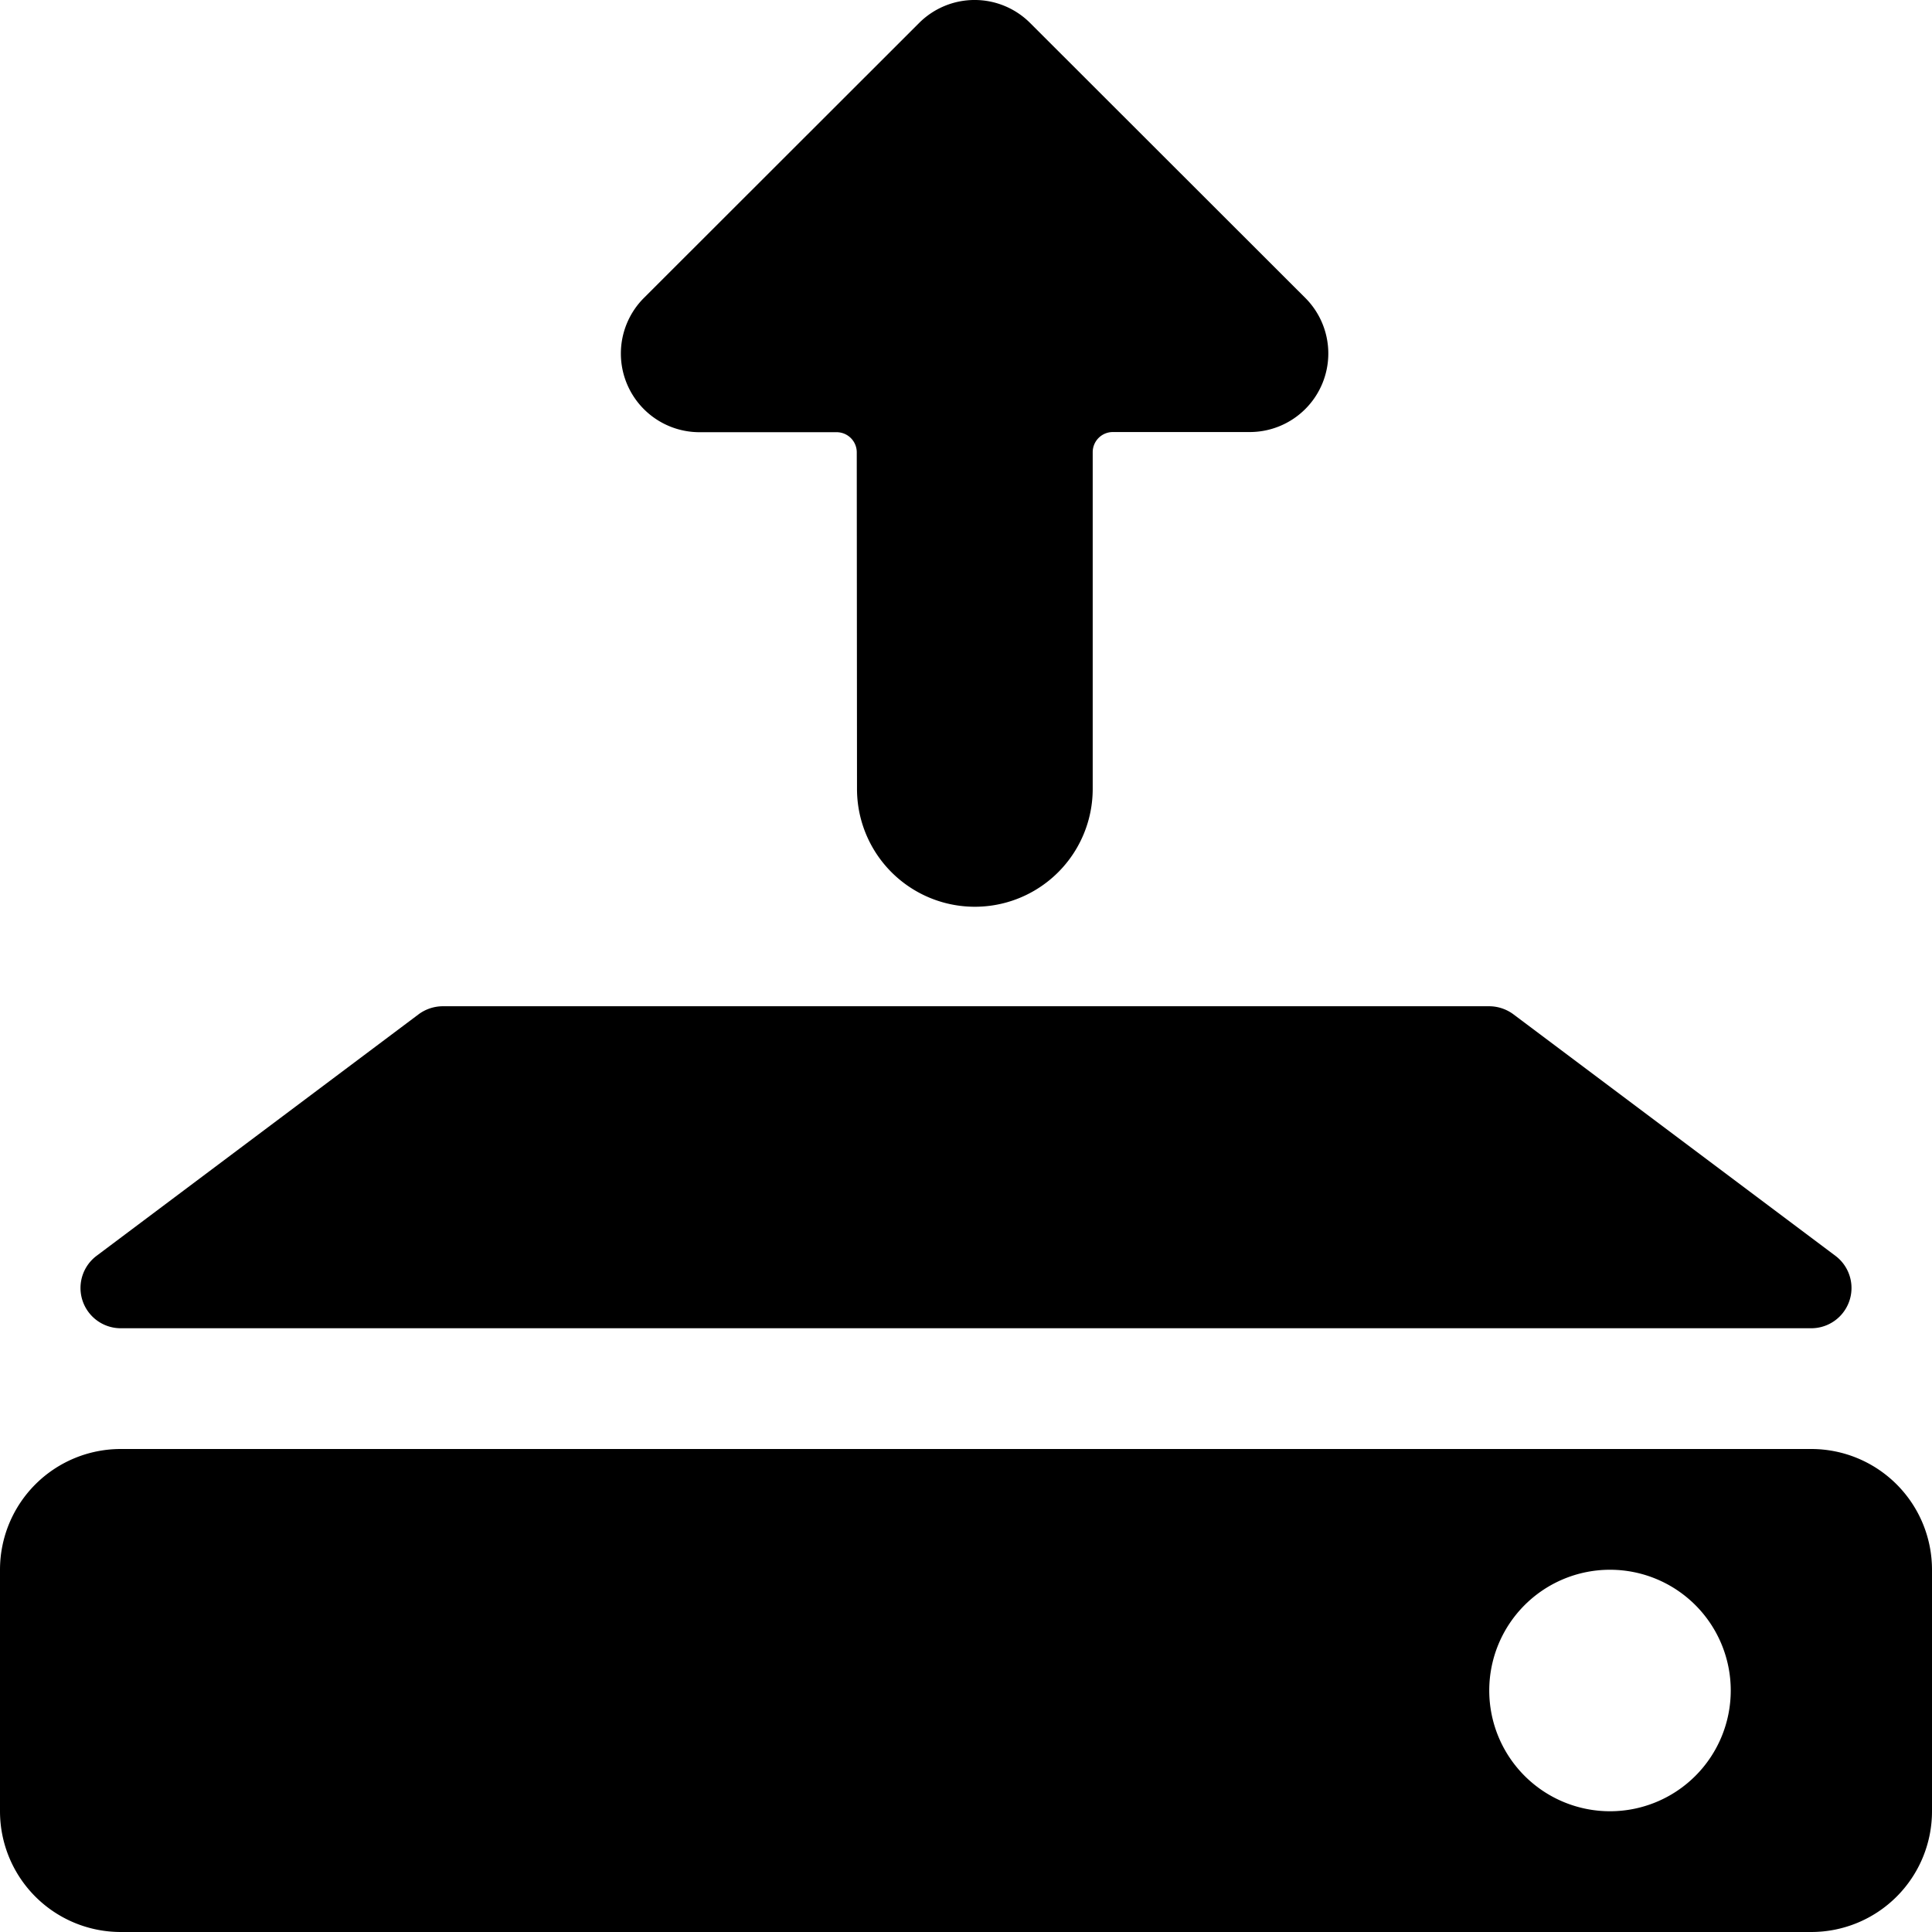 <svg xmlns="http://www.w3.org/2000/svg" viewBox="0 0 24 24"><title>harddrive-upload</title><path d="M1.5,16.5h21a.5.5,0,0,0,.3-.9l-4-3a.507.507,0,0,0-.3-.1H5.5a.507.507,0,0,0-.3.1l-4,3a.5.5,0,0,0,.3.9Z"/><path d="M22.5,18H1.5A1.5,1.5,0,0,0,0,19.5v3A1.5,1.5,0,0,0,1.5,24h21A1.5,1.5,0,0,0,24,22.5v-3A1.5,1.5,0,0,0,22.5,18ZM20,22.5A1.5,1.5,0,1,1,21.5,21,1.5,1.5,0,0,1,20,22.5Z"/><path d="M10.643,5.619a.25.25,0,0,0-.25-.25H8.69A.977.977,0,0,1,8,3.7L11.417.286a.975.975,0,0,1,1.38,0L16.214,3.7a.976.976,0,0,1-.69,1.667h-1.7a.25.25,0,0,0-.25.25V9.8a1.464,1.464,0,0,1-2.928,0Z"/></svg>